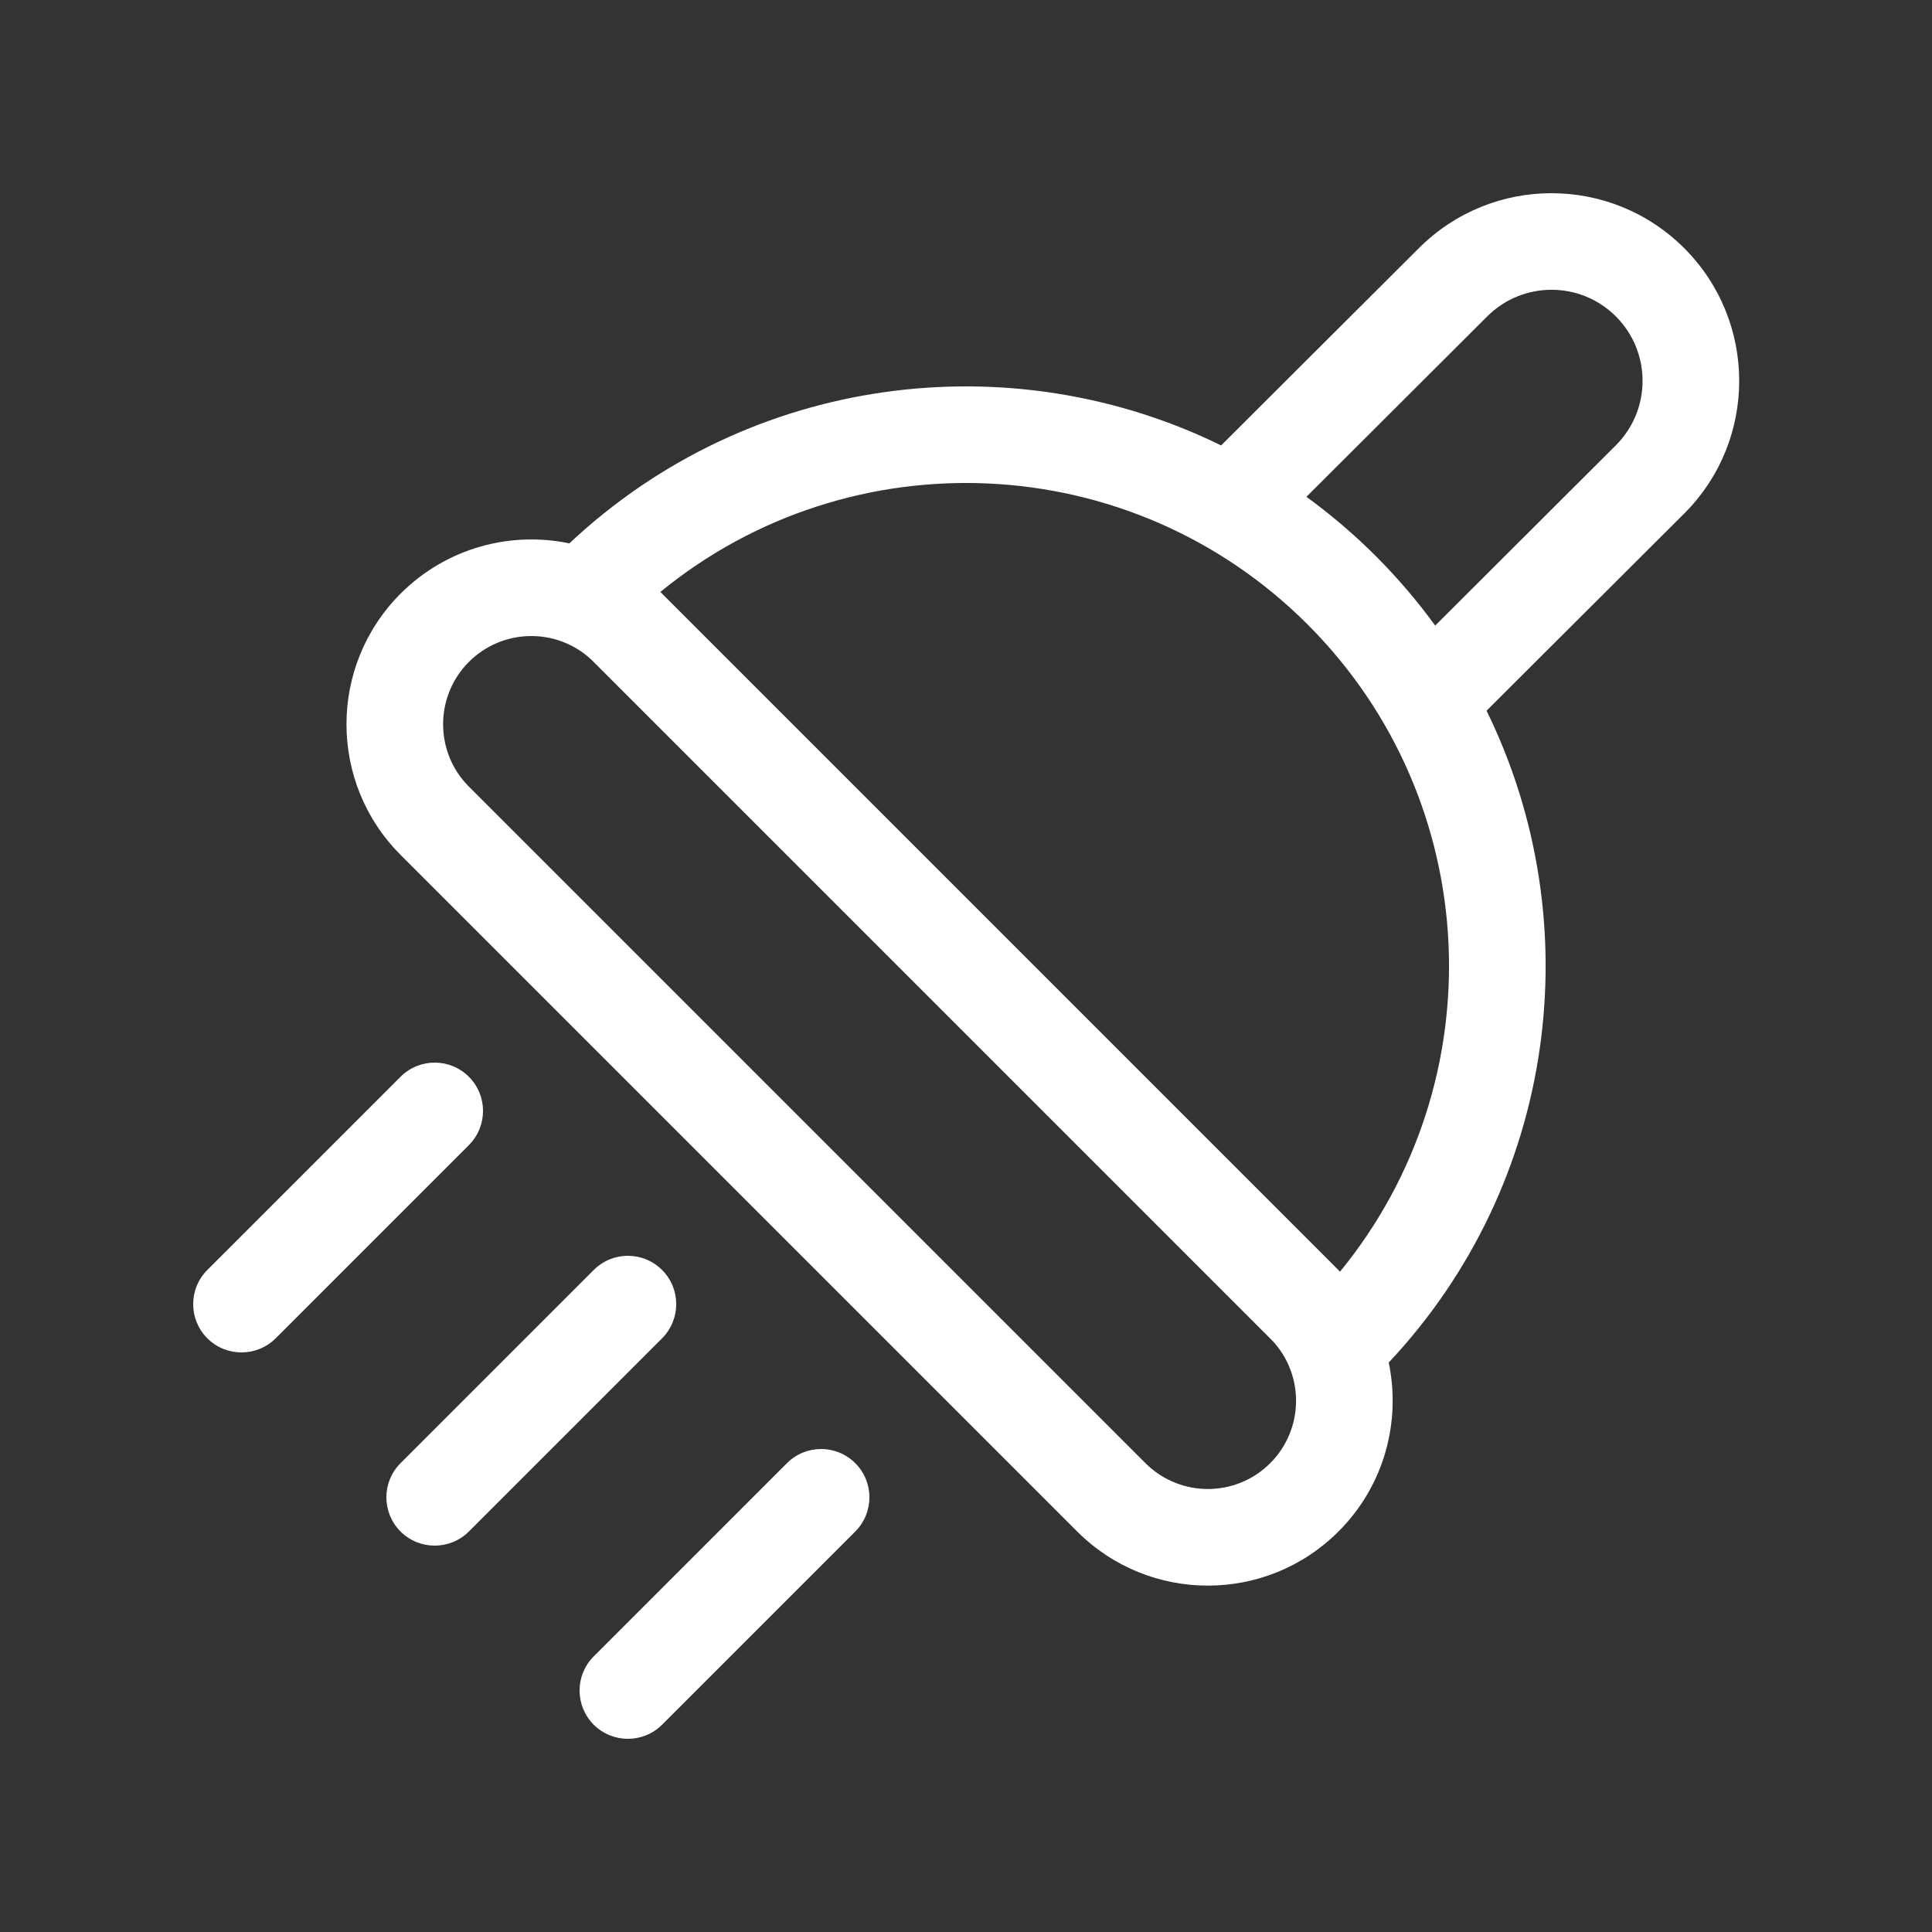 <svg width="20" height="20" viewBox="0 0 20 20" fill="none" xmlns="http://www.w3.org/2000/svg">
<rect x="0" y="0" width="20" height="20" fill="#333333" stroke="none"/>
<path d="M17.433 2.567C16.674 1.811 15.448 1.811 14.69 2.567L12.647 4.605C12.645 4.607 12.643 4.609 12.641 4.611C10.455 3.539 7.753 3.878 5.894 5.625C5.283 5.497 4.622 5.671 4.147 6.145C3.4 6.892 3.4 8.103 4.147 8.85L11.151 15.854C11.898 16.601 13.109 16.601 13.856 15.854C14.331 15.379 14.504 14.717 14.376 14.105C16.123 12.245 16.461 9.543 15.389 7.358C15.391 7.355 15.393 7.353 15.395 7.351L17.433 5.318C18.195 4.559 18.194 3.326 17.433 2.567ZM14.857 6.476C14.674 6.224 14.469 5.984 14.243 5.757C14.016 5.53 13.775 5.326 13.524 5.143L15.396 3.275C15.764 2.908 16.359 2.908 16.727 3.275C17.096 3.643 17.096 4.242 16.727 4.61L14.857 6.476ZM6.836 6.128C8.8 4.519 11.702 4.631 13.536 6.464C15.369 8.298 15.481 11.2 13.872 13.164L13.856 13.148L6.853 6.145L6.836 6.128ZM6.122 6.829L13.172 13.879C13.506 14.237 13.498 14.798 13.149 15.147C12.793 15.503 12.215 15.503 11.858 15.147L4.854 8.143C4.498 7.787 4.498 7.208 4.854 6.852C5.203 6.503 5.764 6.495 6.122 6.829ZM6.854 13.147C7.049 13.342 7.049 13.658 6.854 13.854L4.854 15.854C4.658 16.049 4.342 16.049 4.146 15.854C3.951 15.658 3.951 15.342 4.146 15.147L6.146 13.147C6.342 12.951 6.658 12.951 6.854 13.147ZM4.854 11.854C5.049 11.658 5.049 11.342 4.854 11.147C4.658 10.951 4.342 10.951 4.146 11.147L2.146 13.147C1.951 13.342 1.951 13.658 2.146 13.854C2.342 14.049 2.658 14.049 2.854 13.854L4.854 11.854ZM8.854 15.147C9.049 15.342 9.049 15.658 8.854 15.854L6.854 17.854C6.658 18.049 6.342 18.049 6.146 17.854C5.951 17.658 5.951 17.342 6.146 17.147L8.146 15.147C8.342 14.951 8.658 14.951 8.854 15.147Z" fill="#ffffff"/>
</svg>
